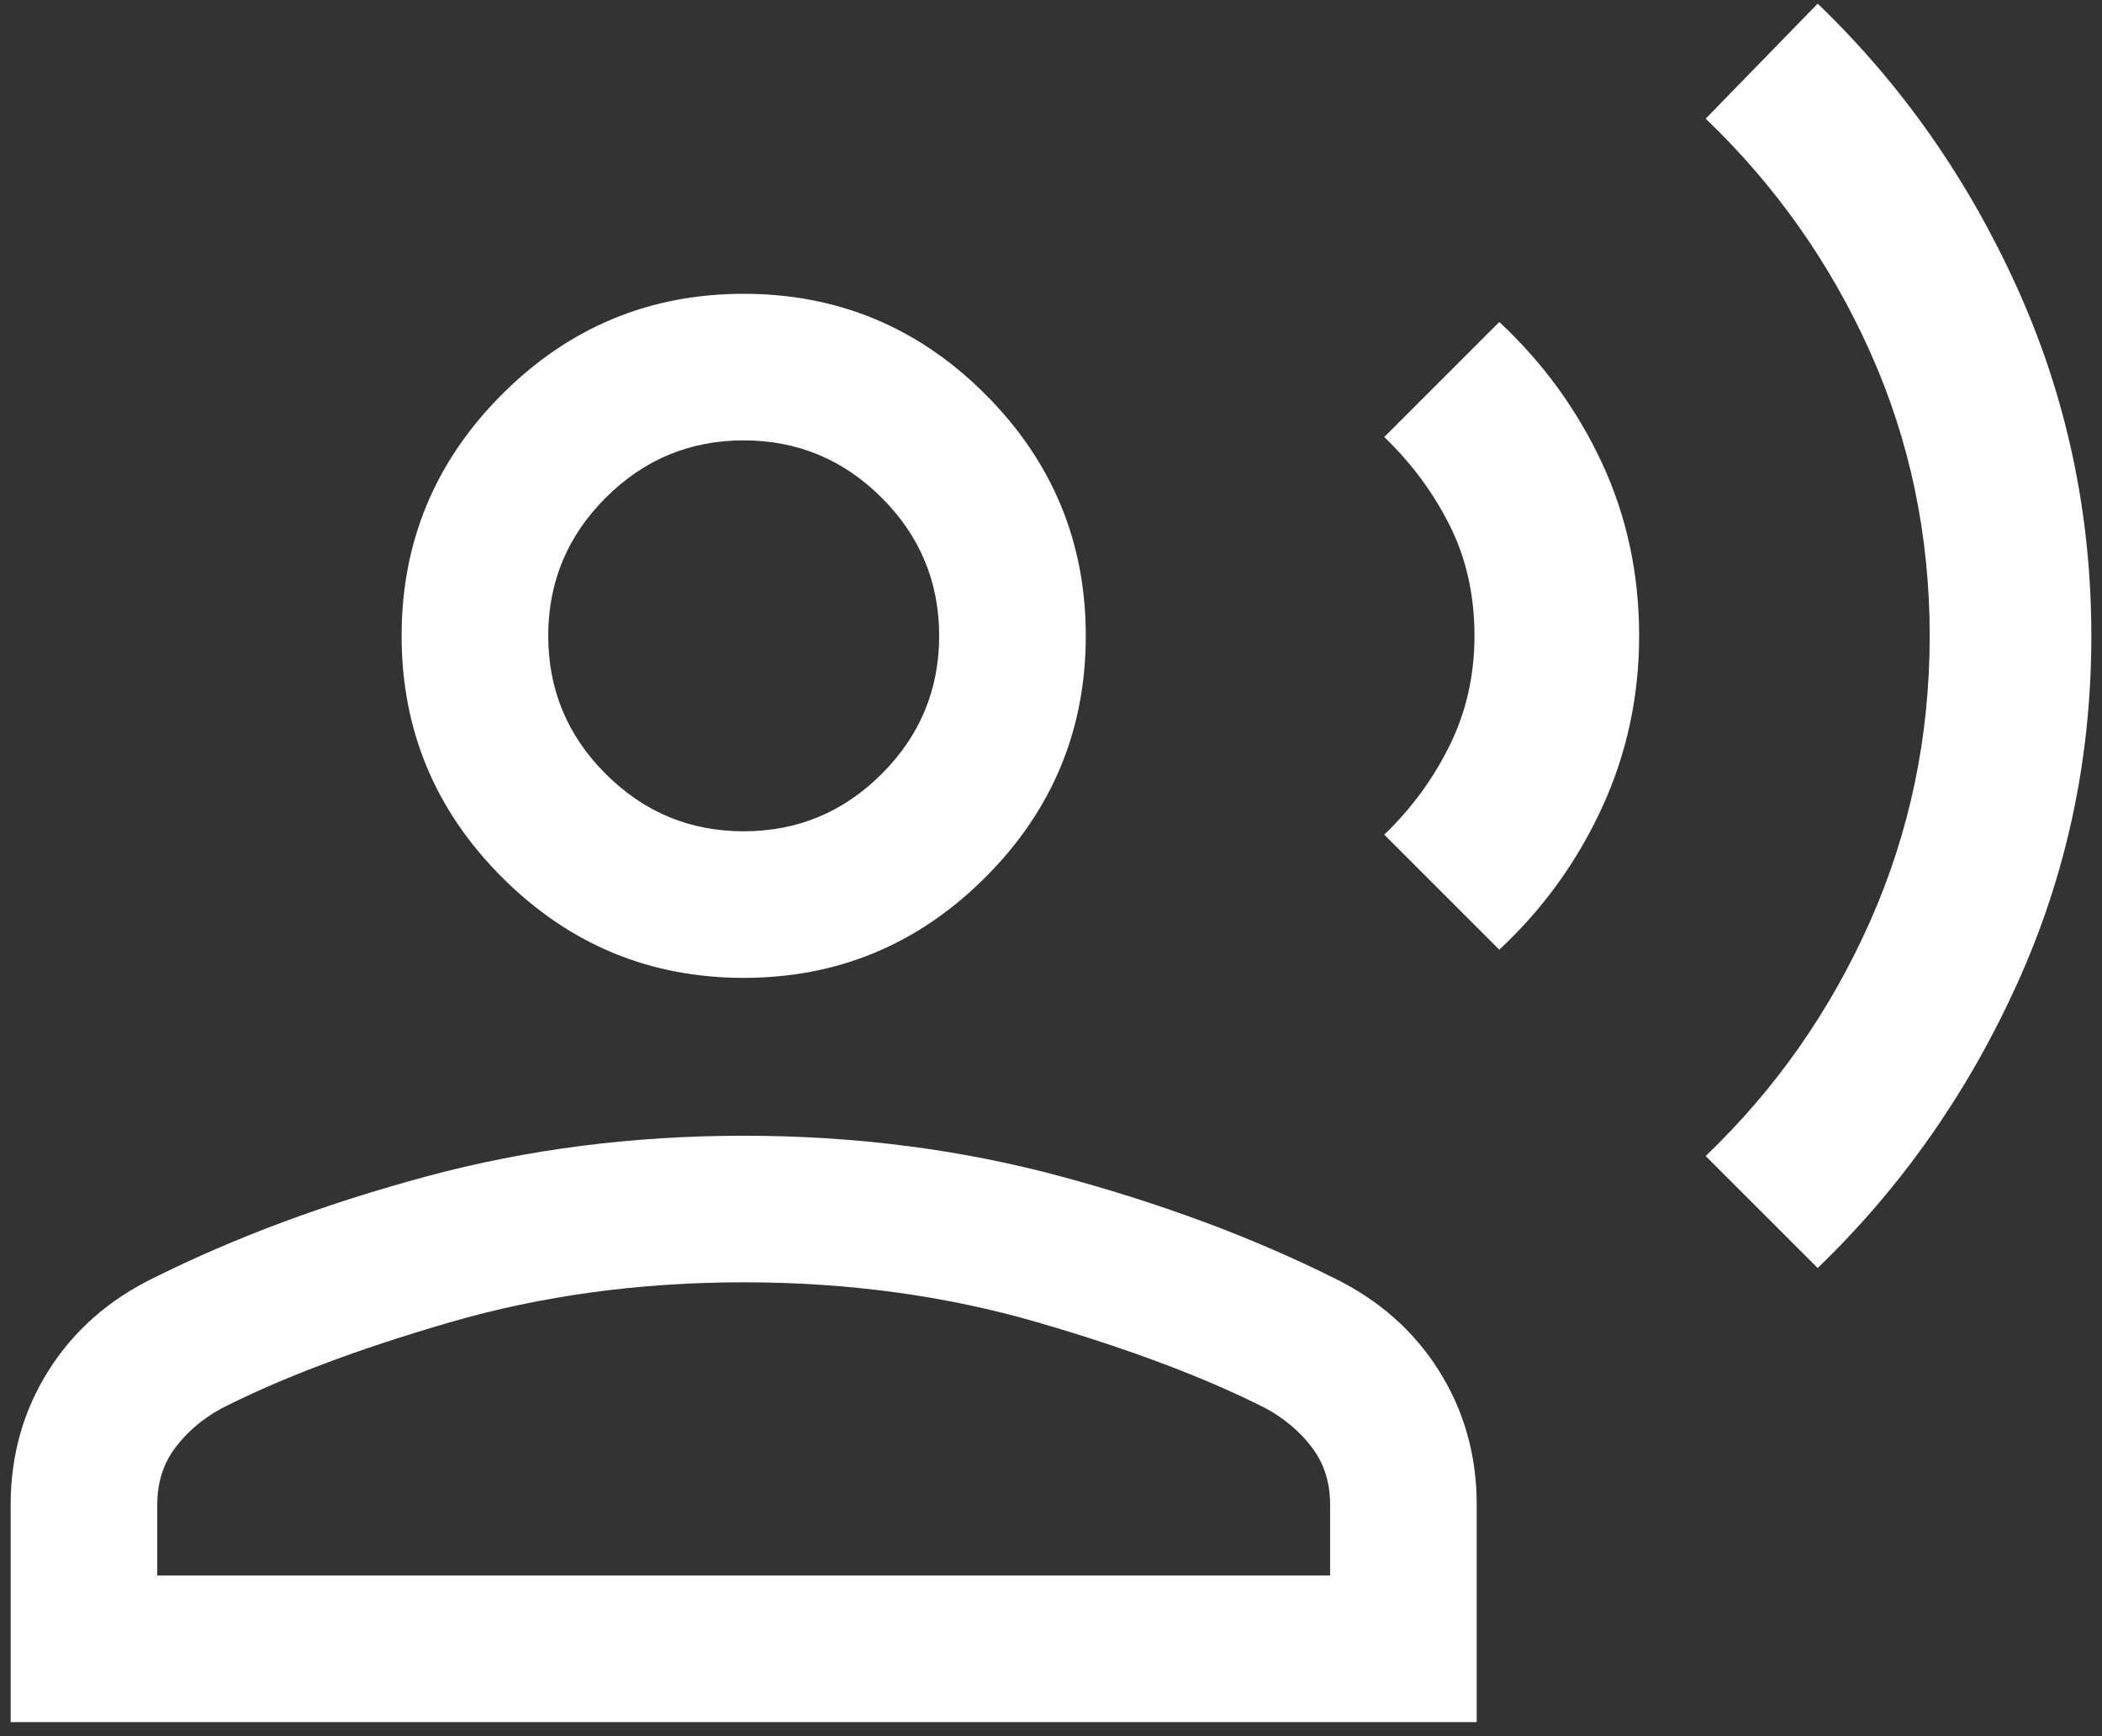 <svg width="69" height="57" viewBox="0 0 69 57" fill="none" xmlns="http://www.w3.org/2000/svg">
<rect x="0" y="0" width="69" height="57" fill="#333333" stroke="none"/>
<path d="M59.667 41.63L55.99 37.953C58.281 35.761 60.08 33.194 61.386 30.253C62.691 27.312 63.344 24.187 63.344 20.878C63.344 17.569 62.691 14.459 61.386 11.549C60.08 8.639 58.281 6.088 55.99 3.896L59.667 0.12C62.416 2.76 64.6 5.874 66.221 9.461C67.84 13.047 68.65 16.854 68.65 20.88C68.65 24.907 67.84 28.709 66.219 32.288C64.599 35.867 62.415 38.981 59.667 41.63ZM49.215 31.178L45.44 27.403C46.34 26.535 47.059 25.552 47.596 24.453C48.133 23.355 48.401 22.162 48.401 20.875C48.401 19.546 48.133 18.343 47.596 17.266C47.059 16.188 46.34 15.215 45.44 14.347L49.215 10.571C50.639 11.896 51.759 13.433 52.578 15.183C53.396 16.933 53.806 18.831 53.806 20.875C53.806 22.878 53.396 24.765 52.578 26.536C51.759 28.306 50.639 29.854 49.215 31.178ZM24.412 32.104C21.325 32.104 18.681 31.005 16.482 28.805C14.283 26.607 13.183 23.963 13.183 20.875C13.183 17.787 14.283 15.143 16.482 12.944C18.681 10.745 21.325 9.646 24.412 9.646C27.5 9.646 30.144 10.745 32.343 12.944C34.542 15.143 35.642 17.787 35.642 20.875C35.642 23.963 34.542 26.607 32.343 28.805C30.144 31.005 27.5 32.104 24.412 32.104ZM0.35 56.537V49.404C0.35 47.784 0.763 46.316 1.59 45.002C2.417 43.688 3.571 42.671 5.052 41.951C7.717 40.623 10.699 39.513 13.998 38.623C17.297 37.732 20.768 37.287 24.412 37.287C28.057 37.287 31.528 37.732 34.827 38.623C38.126 39.513 41.108 40.623 43.773 41.951C45.254 42.671 46.408 43.688 47.235 45.002C48.062 46.316 48.475 47.784 48.475 49.404V56.537H0.35ZM5.162 51.724H43.662V49.404C43.662 48.672 43.464 48.045 43.067 47.523C42.67 47 42.169 46.574 41.565 46.245C39.599 45.242 37.105 44.3 34.084 43.42C31.062 42.539 27.839 42.099 24.412 42.099C20.986 42.099 17.762 42.539 14.741 43.42C11.72 44.3 9.226 45.242 7.26 46.245C6.656 46.574 6.155 47 5.758 47.523C5.361 48.045 5.162 48.672 5.162 49.404V51.724ZM24.412 27.292C26.177 27.292 27.688 26.663 28.944 25.407C30.201 24.15 30.829 22.64 30.829 20.875C30.829 19.11 30.201 17.6 28.944 16.343C27.688 15.087 26.177 14.458 24.412 14.458C22.648 14.458 21.137 15.087 19.881 16.343C18.624 17.6 17.996 19.11 17.996 20.875C17.996 22.64 18.624 24.15 19.881 25.407C21.137 26.663 22.648 27.292 24.412 27.292Z" fill="white"/>
</svg>
